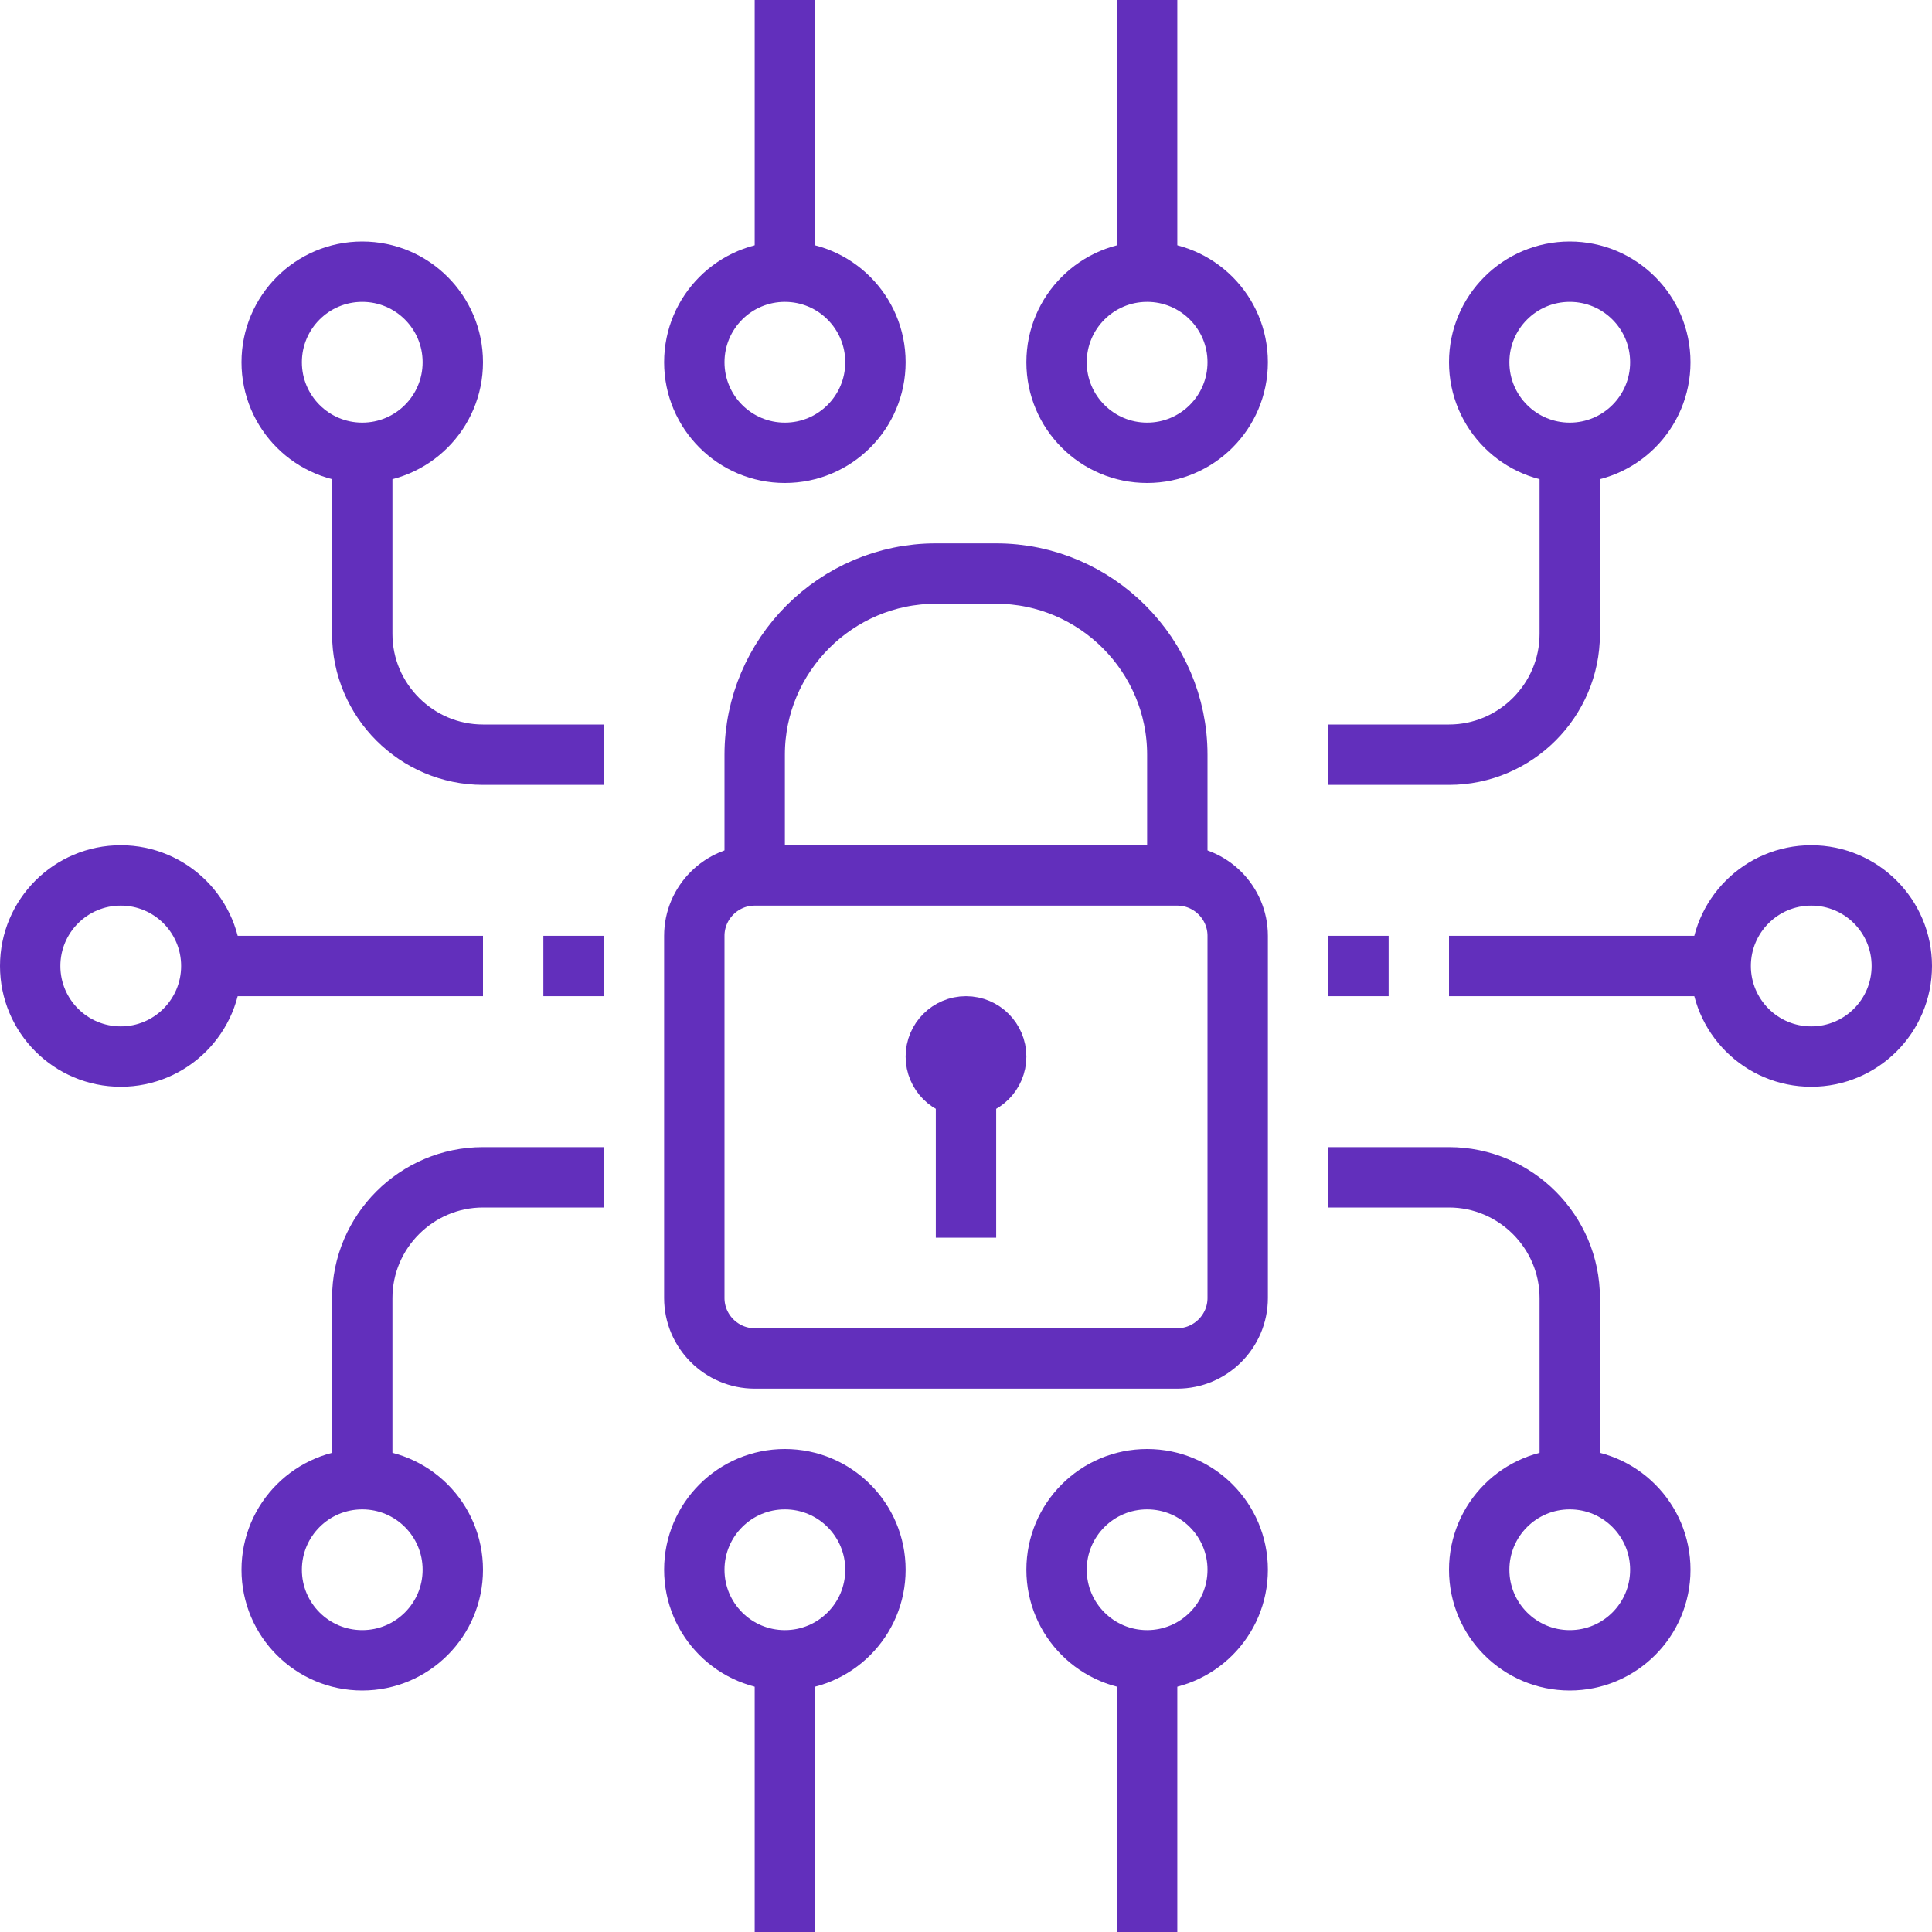 <?xml version="1.0" encoding="utf-8"?>
<!-- Generator: Adobe Illustrator 16.0.0, SVG Export Plug-In . SVG Version: 6.00 Build 0)  -->
<!DOCTYPE svg PUBLIC "-//W3C//DTD SVG 1.1//EN" "http://www.w3.org/Graphics/SVG/1.1/DTD/svg11.dtd">
<svg version="1.1" id="Layer_1" xmlns="http://www.w3.org/2000/svg" xmlns:xlink="http://www.w3.org/1999/xlink" x="0px" y="0px"
	 width="64px" height="64px" viewBox="0 0 64 64" enable-background="new 0 0 64 64" xml:space="preserve">
<g>
	<g>
		<path fill="none" stroke="#622FBC" stroke-width="2" stroke-miterlimit="10" d="M41,43c0,1.1-0.9,2-2,2H25c-1.1,0-2-0.9-2-2V31
			c0-1.1,0.9-2,2-2h14c1.1,0,2,0.9,2,2V43z"/>
		<path fill="none" stroke="#622FBC" stroke-width="2" stroke-miterlimit="10" d="M25,29v-4c0-3.3,2.699-6,6-6h2c3.299,0,6,2.7,6,6
			v4"/>
		<circle fill="none" stroke="#622FBC" stroke-width="2" stroke-miterlimit="10" cx="32" cy="35" r="1"/>
		<line fill="none" stroke="#622FBC" stroke-width="2" stroke-miterlimit="10" x1="32" y1="36" x2="32" y2="41"/>
	</g>
	<g>
		<line fill="none" stroke="#622FBC" stroke-width="2" stroke-miterlimit="10" x1="16" y1="32" x2="7" y2="32"/>
		<circle fill="none" stroke="#622FBC" stroke-width="2" stroke-miterlimit="10" cx="4" cy="32" r="3"/>
	</g>
	<g>
		<line fill="none" stroke="#622FBC" stroke-width="2" stroke-miterlimit="10" x1="48" y1="32" x2="57" y2="32"/>
		<circle fill="none" stroke="#622FBC" stroke-width="2" stroke-miterlimit="10" cx="60" cy="32" r="3"/>
	</g>
	<g>
		<path fill="none" stroke="#622FBC" stroke-width="2" stroke-miterlimit="10" d="M44,39h4c2.199,0,4,1.8,4,4v6"/>
		<circle fill="none" stroke="#622FBC" stroke-width="2" stroke-miterlimit="10" cx="52" cy="52" r="3"/>
	</g>
	<g>
		<path fill="none" stroke="#622FBC" stroke-width="2" stroke-miterlimit="10" d="M20,39h-4c-2.201,0-4,1.8-4,4v6"/>
		<circle fill="none" stroke="#622FBC" stroke-width="2" stroke-miterlimit="10" cx="12" cy="52" r="3"/>
	</g>
	<g>
		<path fill="none" stroke="#622FBC" stroke-width="2" stroke-miterlimit="10" d="M44,25h4c2.199,0,4-1.8,4-4v-6"/>
		<circle fill="none" stroke="#622FBC" stroke-width="2" stroke-miterlimit="10" cx="52" cy="12" r="3"/>
	</g>
	<g>
		<path fill="none" stroke="#622FBC" stroke-width="2" stroke-miterlimit="10" d="M20,25h-4c-2.201,0-4-1.8-4-4v-6"/>
		<circle fill="none" stroke="#622FBC" stroke-width="2" stroke-miterlimit="10" cx="12" cy="12" r="3"/>
	</g>
	<circle fill="none" stroke="#622FBC" stroke-width="2" stroke-miterlimit="10" cx="26" cy="52" r="3"/>
	<line fill="none" stroke="#622FBC" stroke-width="2" stroke-miterlimit="10" x1="26" y1="55" x2="26" y2="64"/>
	<circle fill="none" stroke="#622FBC" stroke-width="2" stroke-miterlimit="10" cx="38" cy="52" r="3"/>
	<line fill="none" stroke="#622FBC" stroke-width="2" stroke-miterlimit="10" x1="38" y1="55" x2="38" y2="64"/>
	<circle fill="none" stroke="#622FBC" stroke-width="2" stroke-miterlimit="10" cx="26" cy="12" r="3"/>
	<line fill="none" stroke="#622FBC" stroke-width="2" stroke-miterlimit="10" x1="26" y1="9" x2="26" y2="0"/>
	<circle fill="none" stroke="#622FBC" stroke-width="2" stroke-miterlimit="10" cx="38" cy="12" r="3"/>
	<line fill="none" stroke="#622FBC" stroke-width="2" stroke-miterlimit="10" x1="38" y1="9" x2="38" y2="0"/>
	<line fill="none" stroke="#622FBC" stroke-width="2" stroke-miterlimit="10" x1="44" y1="32" x2="46" y2="32"/>
	<line fill="none" stroke="#622FBC" stroke-width="2" stroke-miterlimit="10" x1="20" y1="32" x2="18" y2="32"/>
</g>
</svg>
